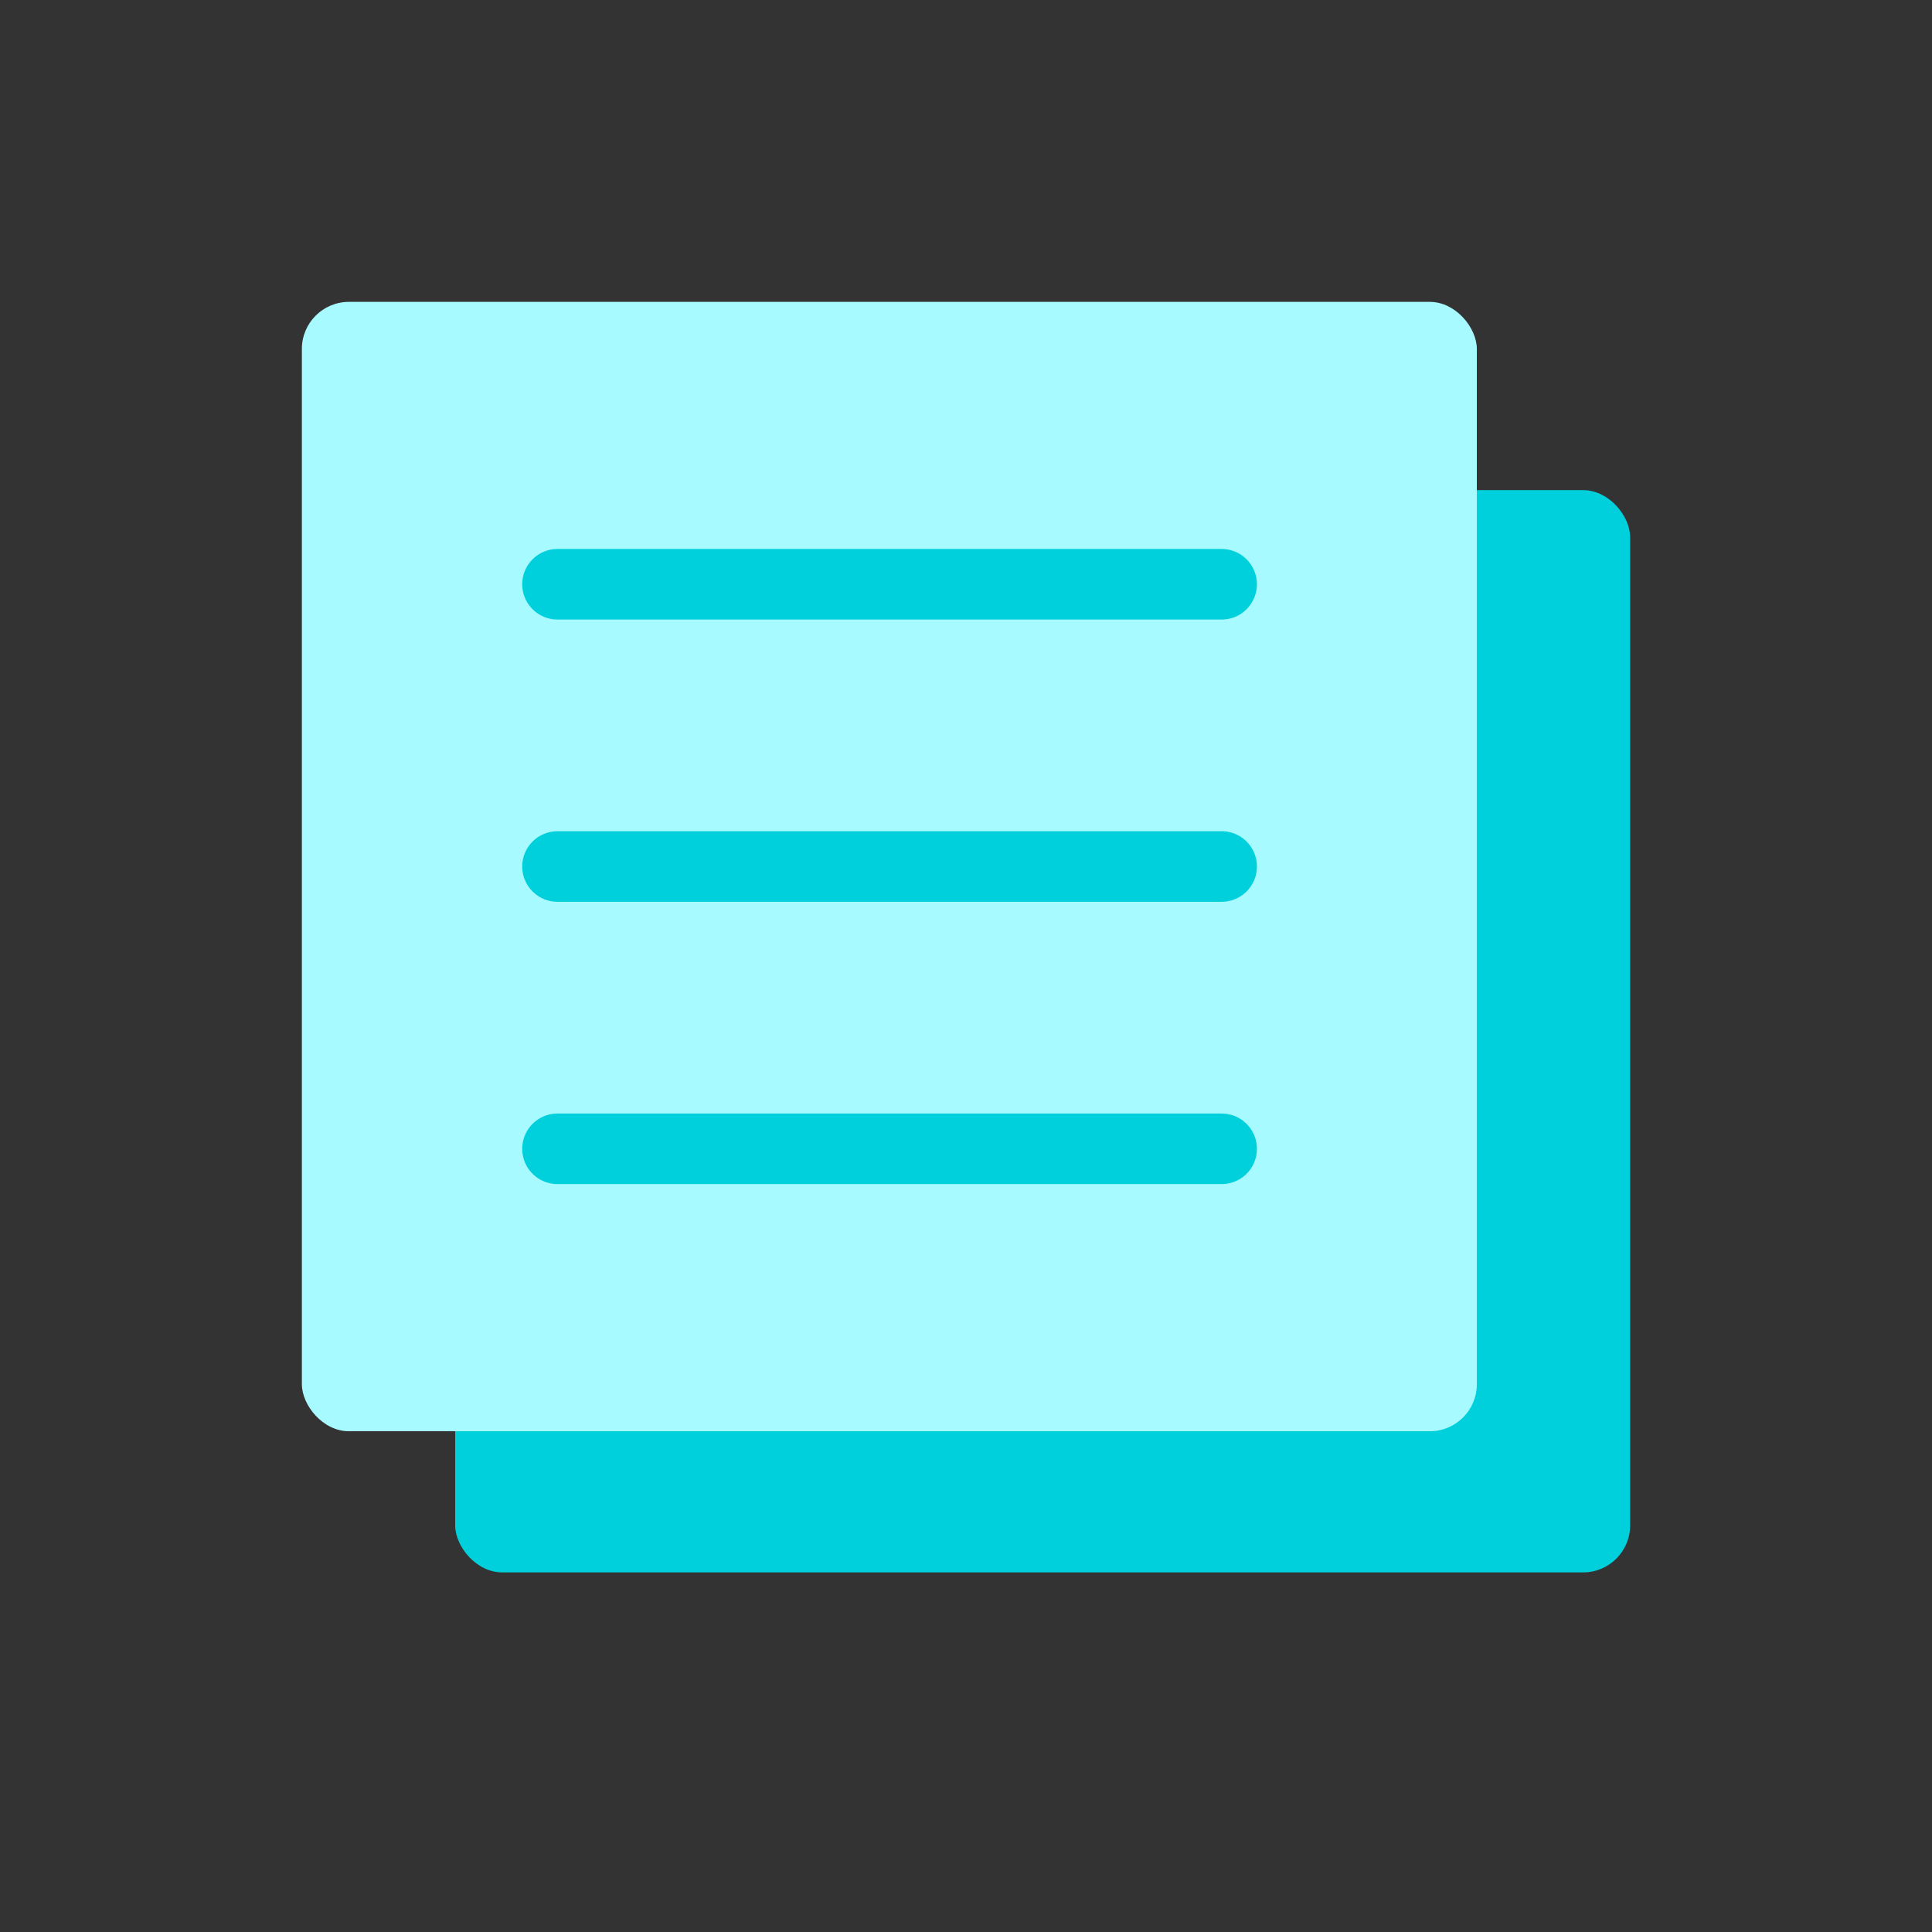 <svg width="32" height="32" viewBox="0 0 32 32" fill="none" xmlns="http://www.w3.org/2000/svg">
<rect x="0" y="0" width="32" height="32" fill="#333333" stroke="none"/>
<rect x="7.539" y="8.118" width="19.461" height="17.926" rx="0.779" fill="#00D0DC"/>
<rect x="5" y="5" width="19.461" height="18.706" rx="0.779" fill="#A7FAFF"/>
<path d="M9.234 9.677H20.234" stroke="#00D0DC" stroke-width="1.169" stroke-linecap="round"/>
<path d="M9.234 14.352H20.234" stroke="#00D0DC" stroke-width="1.169" stroke-linecap="round"/>
<path d="M9.234 19.028H20.234" stroke="#00D0DC" stroke-width="1.169" stroke-linecap="round"/>
</svg>
